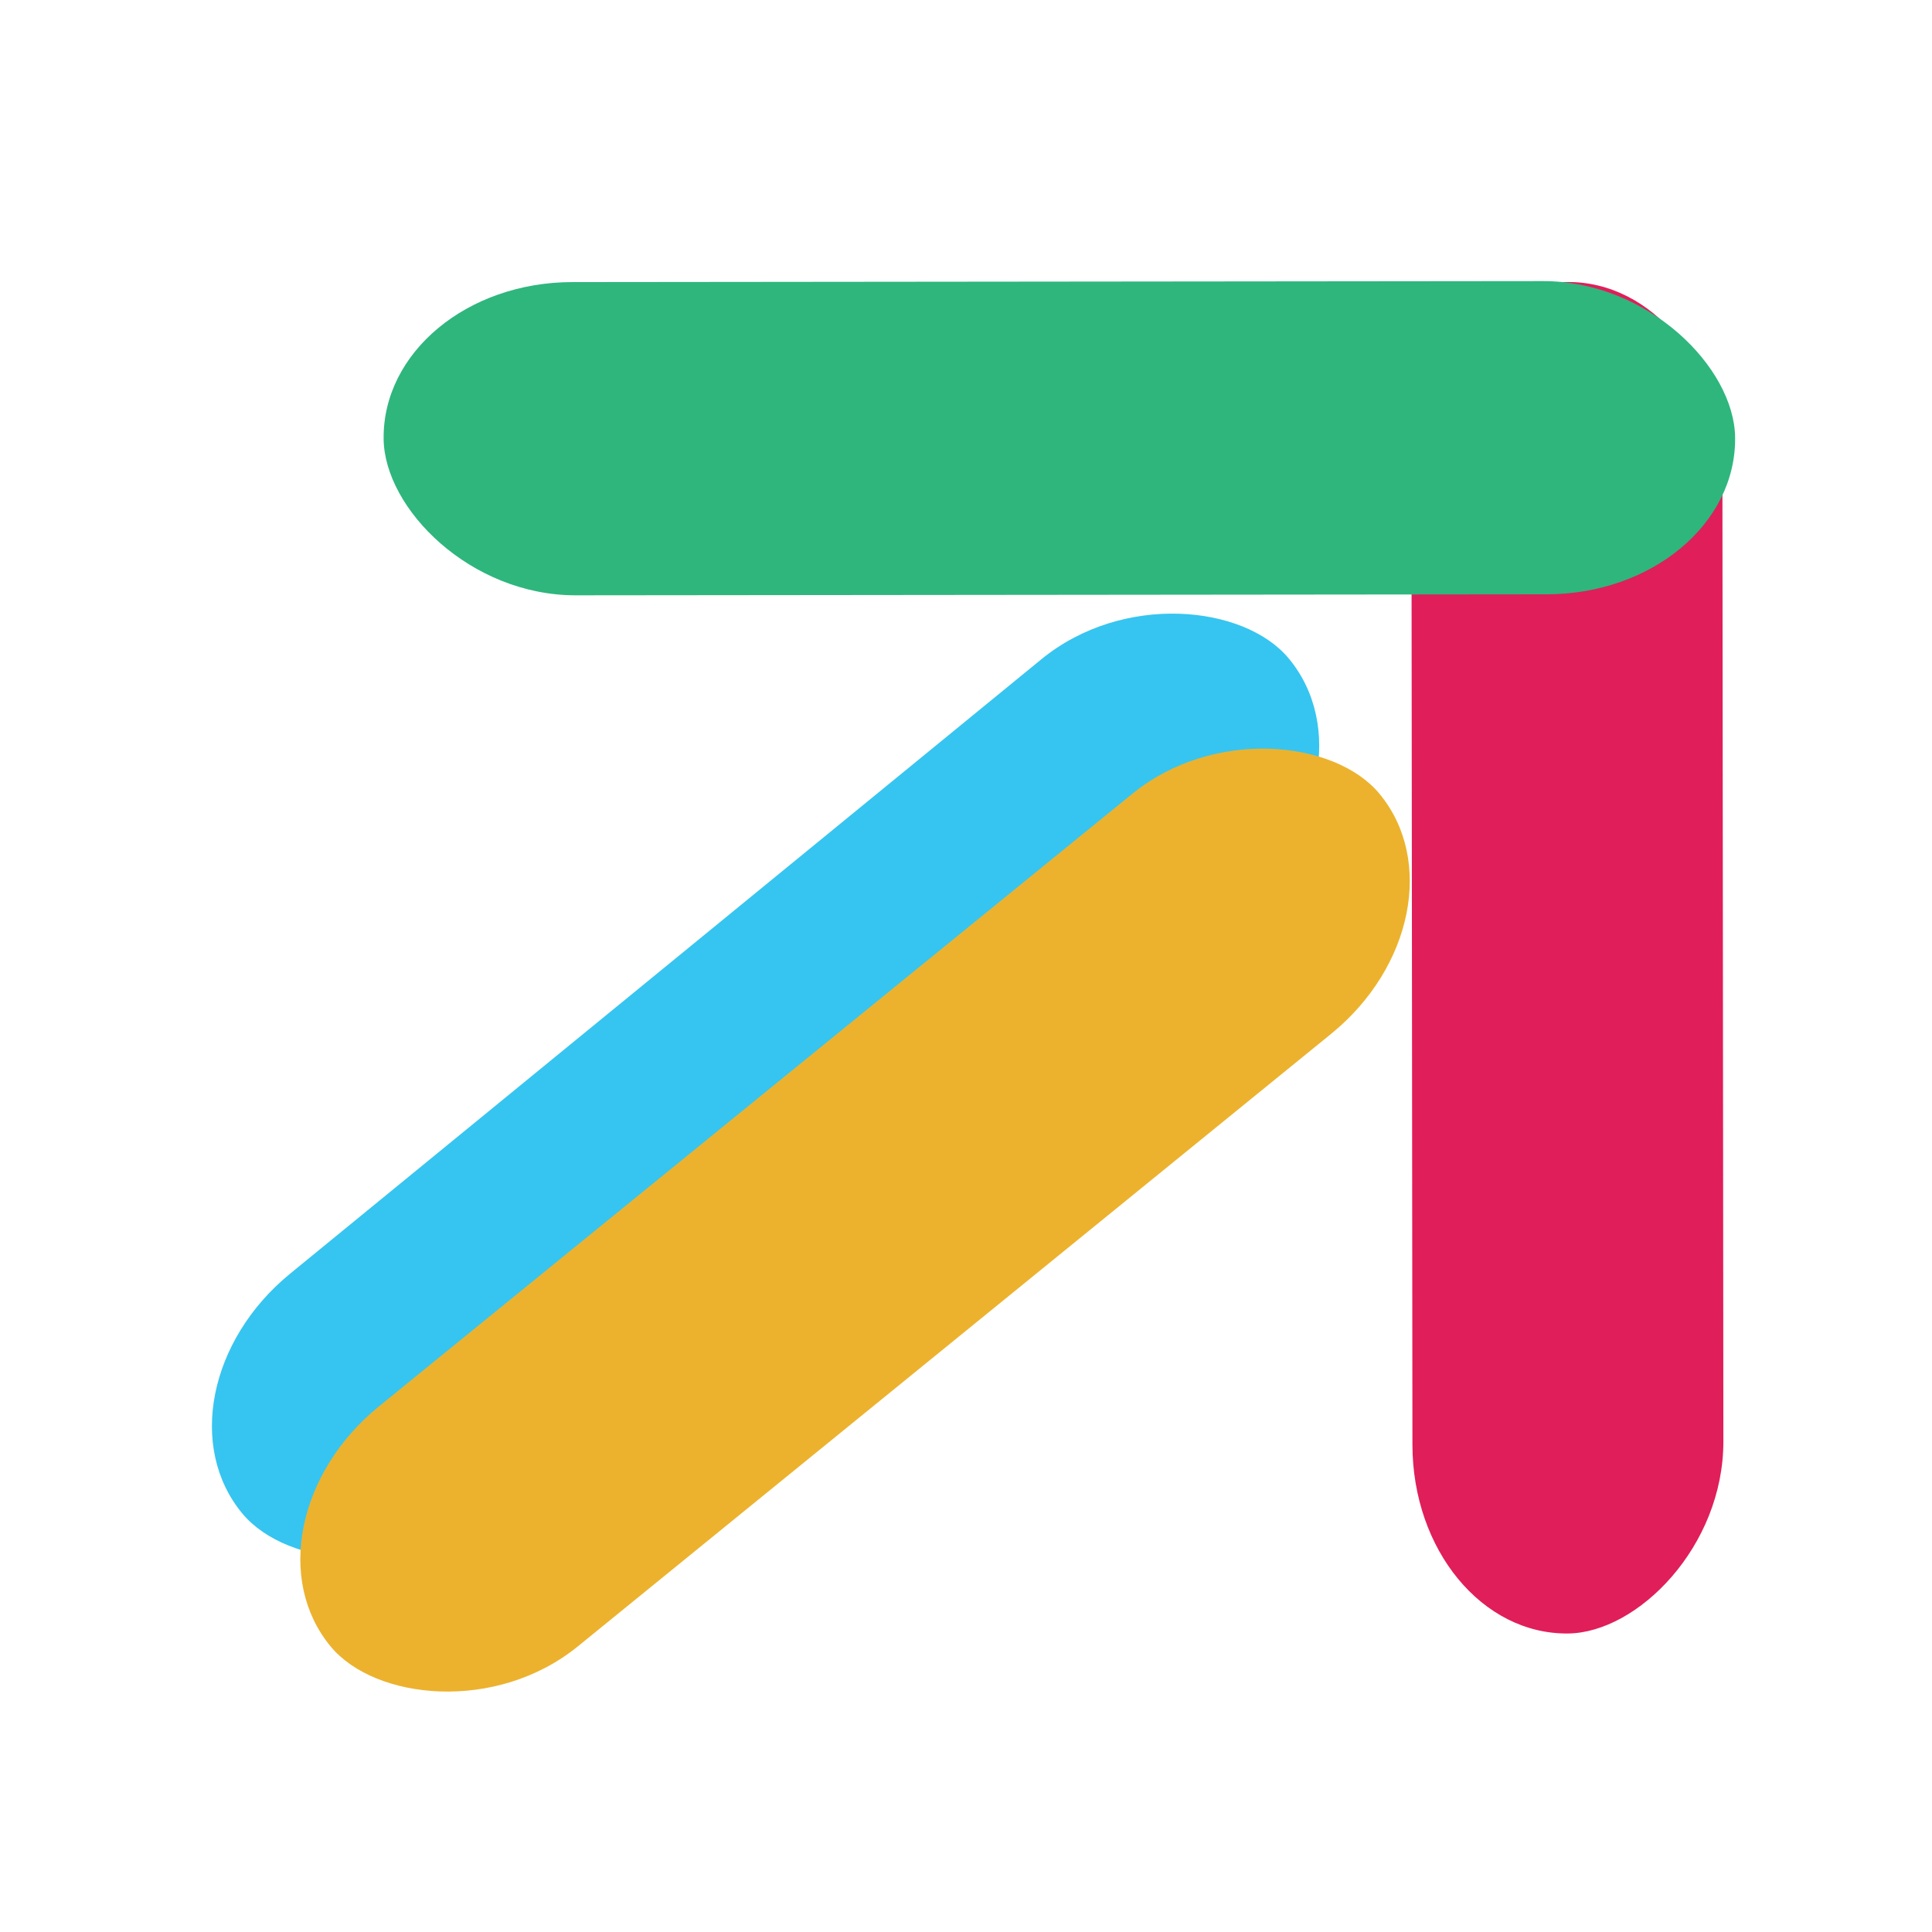 <?xml version="1.0" encoding="UTF-8" standalone="no"?>
<!-- Created with Inkscape (http://www.inkscape.org/) -->

<svg
   width="48"
   height="48"
   viewBox="0 0 12.7 12.7"
   version="1.1"
   id="svg5"
   inkscape:version="1.1.1 (3bf5ae0d25, 2021-09-20)"
   sodipodi:docname="icon.svg"
   inkscape:export-filename="C:\Users\works.DESKTOP-H20QRUB\Downloads\icon.png"
   inkscape:export-xdpi="96"
   inkscape:export-ydpi="96"
   xmlns:inkscape="http://www.inkscape.org/namespaces/inkscape"
   xmlns:sodipodi="http://sodipodi.sourceforge.net/DTD/sodipodi-0.dtd"
   xmlns="http://www.w3.org/2000/svg"
   xmlns:svg="http://www.w3.org/2000/svg">
  <sodipodi:namedview
     id="namedview7"
     pagecolor="#ffffff"
     bordercolor="#666666"
     borderopacity="1.0"
     inkscape:pageshadow="2"
     inkscape:pageopacity="0.0"
     inkscape:pagecheckerboard="0"
     inkscape:document-units="mm"
     showgrid="false"
     units="px"
     inkscape:zoom="1.5208438"
     inkscape:cx="10.191711"
     inkscape:cy="20.054657"
     inkscape:window-width="1536"
     inkscape:window-height="961"
     inkscape:window-x="-8"
     inkscape:window-y="-8"
     inkscape:window-maximized="1"
     inkscape:current-layer="layer2"
     inkscape:snap-others="false"
     inkscape:snap-grids="false"
     inkscape:snap-to-guides="false" />
  <defs
     id="defs2" />
  <g
     inkscape:groupmode="layer"
     id="layer3"
     inkscape:label="レイヤー 3" />
  <g
     inkscape:groupmode="layer"
     id="layer2"
     inkscape:label="レイヤー 2"
     style="display:inline">
    <rect
       style="display:inline;fill:#e01e5a;fill-opacity:1;stroke-width:0.312"
       id="rect11751-3-26"
       width="8.884"
       height="2.044"
       x="1.967"
       y="-11.319"
       rx="1.252"
       transform="matrix(0.001,1,-1,0.011,0,0)" />
    <rect
       style="display:inline;fill:#36c5f0;fill-opacity:1;stroke-width:0.313"
       id="rect11751-3-26-0"
       width="8.884"
       height="2.047"
       x="-3.731"
       y="-9.733"
       rx="1.252"
       transform="matrix(-0.774,0.633,-0.641,-0.768,0,0)" />
    <rect
       style="display:inline;fill:#2eb67d;fill-opacity:1;stroke-width:0.313"
       id="rect11751-3-26-0-3"
       width="8.884"
       height="2.059"
       x="2.49"
       y="1.858"
       rx="1.252"
       transform="matrix(1,-0.001,0.011,1,0,0)" />
    <rect
       style="display:inline;fill:#ecb22e;fill-opacity:1;stroke-width:0.313"
       id="rect11751-3-26-0-3-9"
       width="8.884"
       height="2.049"
       x="-5.231"
       y="8.745"
       rx="1.252"
       transform="matrix(0.776,-0.631,0.638,0.77,0,0)" />
  </g>
</svg>
